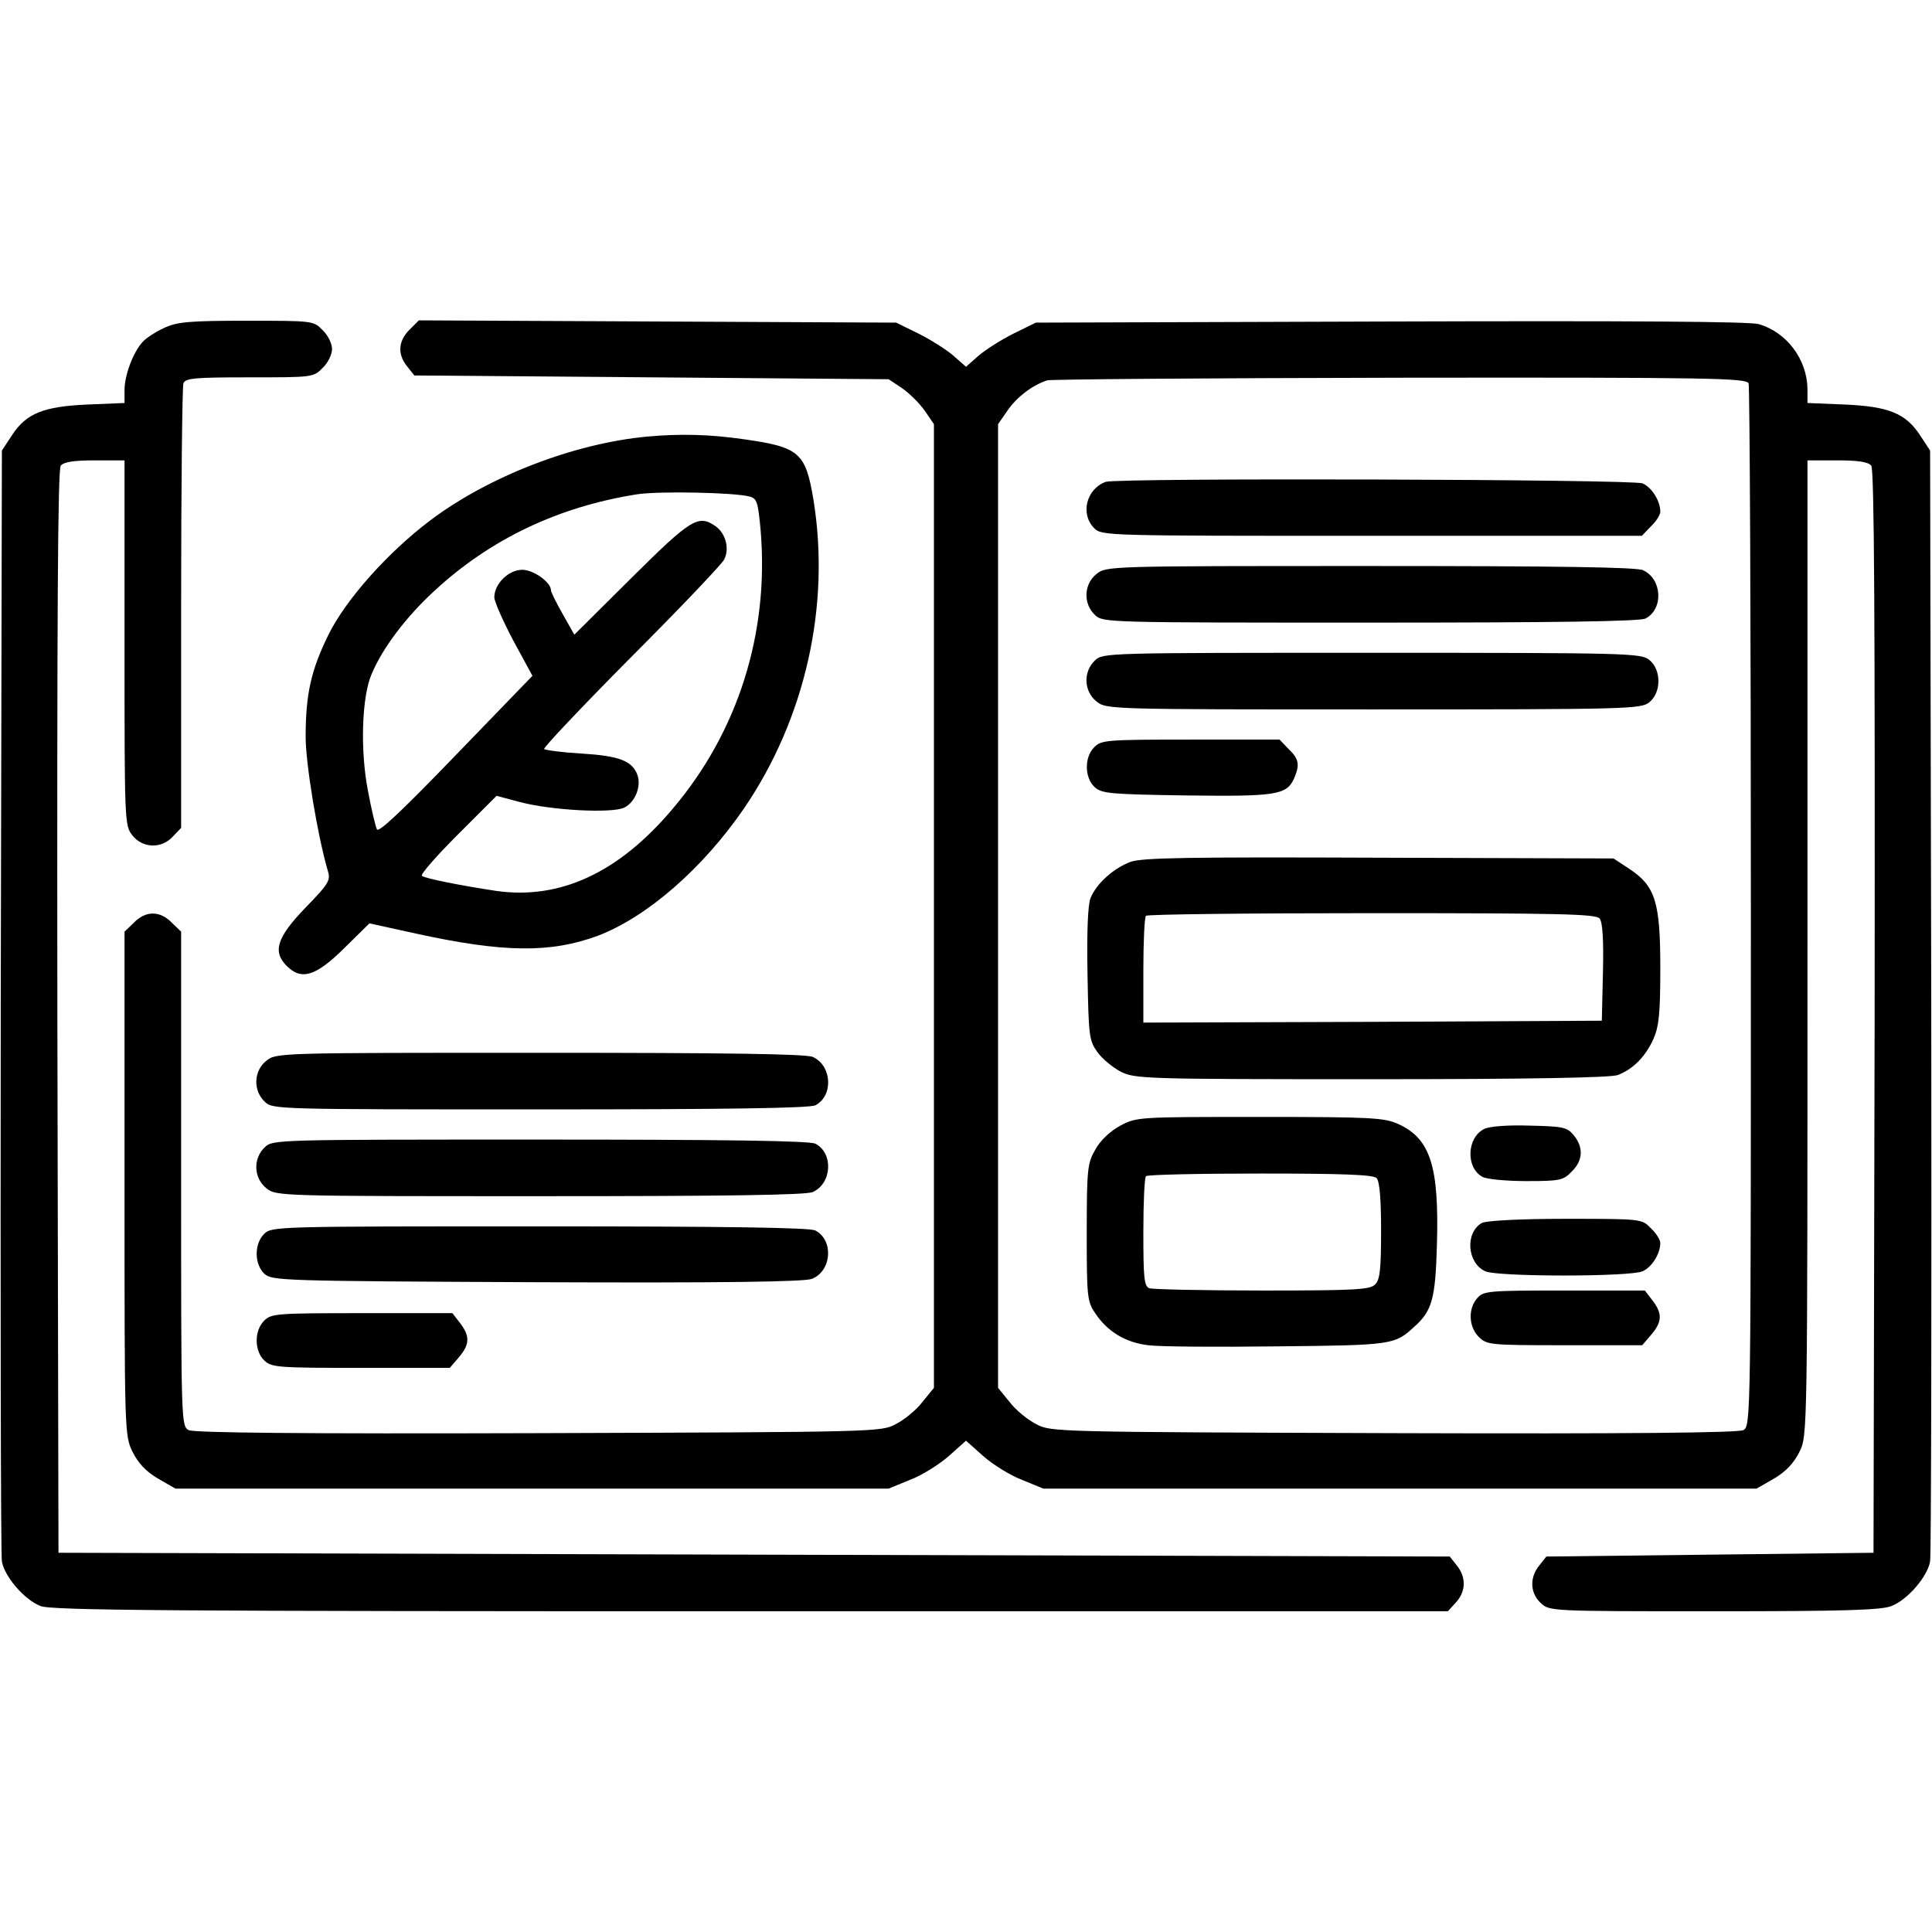 <?xml version="1.0" standalone="no"?>
<!DOCTYPE svg PUBLIC "-//W3C//DTD SVG 20010904//EN"
 "http://www.w3.org/TR/2001/REC-SVG-20010904/DTD/svg10.dtd">
<svg version="1.0" xmlns="http://www.w3.org/2000/svg"
 width="512pt" height="512pt" viewBox="0 0 512 512"
 preserveAspectRatio="xMidYMid meet">

<g transform="translate(0,512) scale(0.1,-0.1)"
fill="#000000" stroke="none">
<path d="M435 4251 c-22 -10 -48 -27 -57 -37 -26 -29 -48 -89 -48 -128 l0 -34
-97 -4 c-117 -5 -163 -23 -201 -81 l-27 -41 -3 -1455 c-1 -801 0 -1471 3
-1489 7 -40 59 -101 102 -118 27 -12 351 -14 1881 -14 l1849 0 21 23 c27 29
28 67 3 98 l-19 24 -1844 5 -1843 5 -3 1434 c-1 1051 1 1437 9 1447 8 10 36
14 90 14 l79 0 0 -484 c0 -474 0 -484 21 -510 27 -34 77 -36 107 -3 l22 23 0
581 c0 320 3 588 6 597 5 14 30 16 176 16 166 0 169 0 193 25 14 13 25 36 25
50 0 14 -11 37 -25 50 -24 25 -26 25 -202 25 -151 0 -184 -3 -218 -19z"/>
<path d="M1085 4246 c-30 -30 -32 -65 -6 -97 l19 -24 629 -5 628 -5 36 -24
c20 -14 47 -41 60 -60 l24 -35 0 -1277 0 -1277 -31 -38 c-16 -21 -48 -47 -70
-58 -38 -21 -51 -21 -947 -24 -628 -2 -913 1 -927 8 -20 11 -20 22 -20 666 l0
655 -25 24 c-31 32 -69 32 -100 0 l-25 -24 0 -667 c0 -657 0 -668 21 -711 15
-30 35 -52 67 -71 l47 -27 945 0 945 0 56 23 c32 12 78 41 103 63 l46 41 46
-41 c25 -22 71 -51 103 -63 l56 -23 945 0 945 0 47 27 c32 19 52 41 67 71 21
43 21 44 21 1335 l0 1292 79 0 c54 0 82 -4 90 -14 8 -10 10 -396 9 -1447 l-3
-1434 -433 -5 -434 -5 -19 -24 c-26 -32 -24 -73 4 -99 23 -22 25 -22 460 -22
345 0 444 3 470 14 43 17 95 78 102 118 3 18 4 688 3 1489 l-3 1455 -27 41
c-38 58 -84 76 -200 81 l-98 4 0 37 c-1 78 -54 150 -129 172 -24 7 -339 9
-976 7 l-940 -3 -59 -29 c-32 -16 -73 -42 -92 -58 l-34 -30 -34 30 c-19 16
-60 42 -92 58 l-59 29 -633 3 -632 3 -25 -25z m3549 -142 c3 -9 6 -634 6
-1389 0 -1362 0 -1374 -20 -1385 -14 -7 -299 -10 -927 -8 -896 3 -909 3 -947
24 -22 11 -54 37 -70 58 l-31 38 0 1277 0 1277 25 36 c24 35 65 67 105 80 11
3 432 6 936 7 827 1 917 -1 923 -15z"/>
<path d="M2930 3843 c-51 -19 -68 -85 -30 -123 20 -20 33 -20 735 -20 l716 0
24 25 c14 13 25 31 25 39 0 28 -22 64 -47 75 -25 11 -1392 15 -1423 4z"/>
<path d="M2906 3599 c-34 -27 -36 -79 -4 -109 21 -20 31 -20 731 -20 480 0
715 3 728 11 48 25 44 105 -7 128 -18 8 -226 11 -723 11 -691 0 -699 0 -725
-21z"/>
<path d="M2902 3370 c-32 -30 -30 -82 4 -109 26 -21 34 -21 734 -21 677 0 709
1 731 19 32 26 32 86 0 112 -22 18 -54 19 -735 19 -703 0 -713 0 -734 -20z"/>
<path d="M2900 3140 c-27 -27 -26 -81 1 -106 19 -17 41 -19 242 -22 237 -3
266 1 286 44 16 37 14 52 -14 79 l-24 25 -236 0 c-222 0 -236 -1 -255 -20z"/>
<path d="M2996 2836 c-45 -17 -90 -57 -106 -96 -7 -18 -10 -87 -8 -201 3 -164
4 -176 26 -207 13 -18 41 -41 62 -52 38 -19 61 -20 664 -20 418 0 634 4 653
11 40 15 73 48 94 94 15 33 19 66 19 189 0 176 -13 218 -83 264 l-41 27 -620
2 c-510 2 -628 0 -660 -11z m1243 -150 c8 -9 11 -56 9 -142 l-3 -129 -607 -3
-608 -2 0 138 c0 76 3 142 7 145 3 4 273 7 598 7 494 0 594 -2 604 -14z"/>
<path d="M2969 2137 c-27 -15 -52 -38 -66 -63 -21 -36 -23 -51 -23 -220 0
-172 1 -183 23 -215 32 -48 80 -77 140 -84 29 -4 183 -5 342 -3 305 3 311 4
363 52 47 42 56 73 60 217 6 208 -17 281 -102 320 -37 17 -71 19 -367 19 -322
0 -326 0 -370 -23z m679 -139 c8 -8 12 -54 12 -139 0 -103 -3 -131 -16 -143
-13 -14 -55 -16 -299 -16 -156 0 -290 3 -299 6 -14 5 -16 28 -16 148 0 79 3
146 7 149 3 4 140 7 303 7 217 0 299 -3 308 -12z"/>
<path d="M3933 2128 c-46 -23 -49 -103 -4 -127 11 -6 63 -11 116 -11 89 0 98
2 120 25 30 29 32 64 6 96 -18 22 -28 24 -118 26 -57 2 -107 -2 -120 -9z"/>
<path d="M3927 1879 c-45 -26 -39 -106 9 -128 33 -15 384 -15 417 0 25 11 47
47 47 75 0 8 -11 26 -25 39 -24 25 -25 25 -227 25 -123 0 -210 -5 -221 -11z"/>
<path d="M3915 1680 c-25 -28 -23 -76 4 -103 21 -21 29 -22 227 -22 l206 0 24
28 c29 34 30 56 3 91 l-20 26 -213 0 c-201 0 -214 -1 -231 -20z"/>
<path d="M1715 3963 c-193 -18 -420 -105 -576 -223 -111 -84 -223 -209 -269
-303 -46 -94 -60 -157 -60 -270 0 -70 31 -259 58 -352 9 -28 5 -35 -59 -101
-76 -79 -87 -116 -49 -154 39 -39 77 -27 152 47 l67 66 123 -27 c233 -51 357
-52 482 -6 131 50 278 178 388 338 162 238 229 536 184 816 -21 127 -37 141
-185 162 -91 13 -168 15 -256 7z m272 -159 c19 -5 22 -15 29 -92 22 -270 -60
-531 -233 -735 -143 -170 -299 -242 -468 -218 -93 14 -189 33 -197 40 -4 4 39
53 95 109 l103 103 60 -16 c85 -23 248 -31 279 -15 29 15 45 57 34 87 -14 37
-49 50 -148 56 -51 3 -96 9 -99 12 -3 3 100 112 230 243 130 130 241 247 247
259 15 29 4 69 -22 88 -46 32 -64 22 -223 -136 l-152 -151 -31 55 c-17 30 -31
58 -31 63 0 21 -46 54 -76 54 -36 0 -74 -37 -74 -73 0 -11 23 -63 50 -114 l51
-94 -203 -210 c-140 -145 -204 -206 -209 -197 -4 8 -15 54 -24 103 -21 108
-16 250 10 309 29 69 91 151 166 220 148 137 328 223 537 256 58 9 259 5 299
-6z"/>
<path d="M706 2309 c-34 -27 -36 -79 -4 -109 21 -20 31 -20 731 -20 480 0 715
3 728 11 48 25 44 105 -7 128 -18 8 -226 11 -723 11 -691 0 -699 0 -725 -21z"/>
<path d="M702 2080 c-32 -30 -30 -82 4 -109 26 -21 34 -21 725 -21 497 0 705
3 723 11 51 23 55 103 7 128 -13 8 -248 11 -728 11 -700 0 -710 0 -731 -20z"/>
<path d="M700 1850 c-27 -27 -26 -81 1 -106 20 -18 49 -19 722 -22 496 -2 710
1 729 9 52 21 58 102 9 128 -13 8 -249 11 -730 11 -698 0 -711 0 -731 -20z"/>
<path d="M700 1620 c-27 -27 -26 -81 1 -106 19 -18 39 -19 256 -19 l235 0 24
28 c29 34 30 56 3 91 l-20 26 -240 0 c-226 0 -240 -1 -259 -20z"/>
</g>
</svg>

